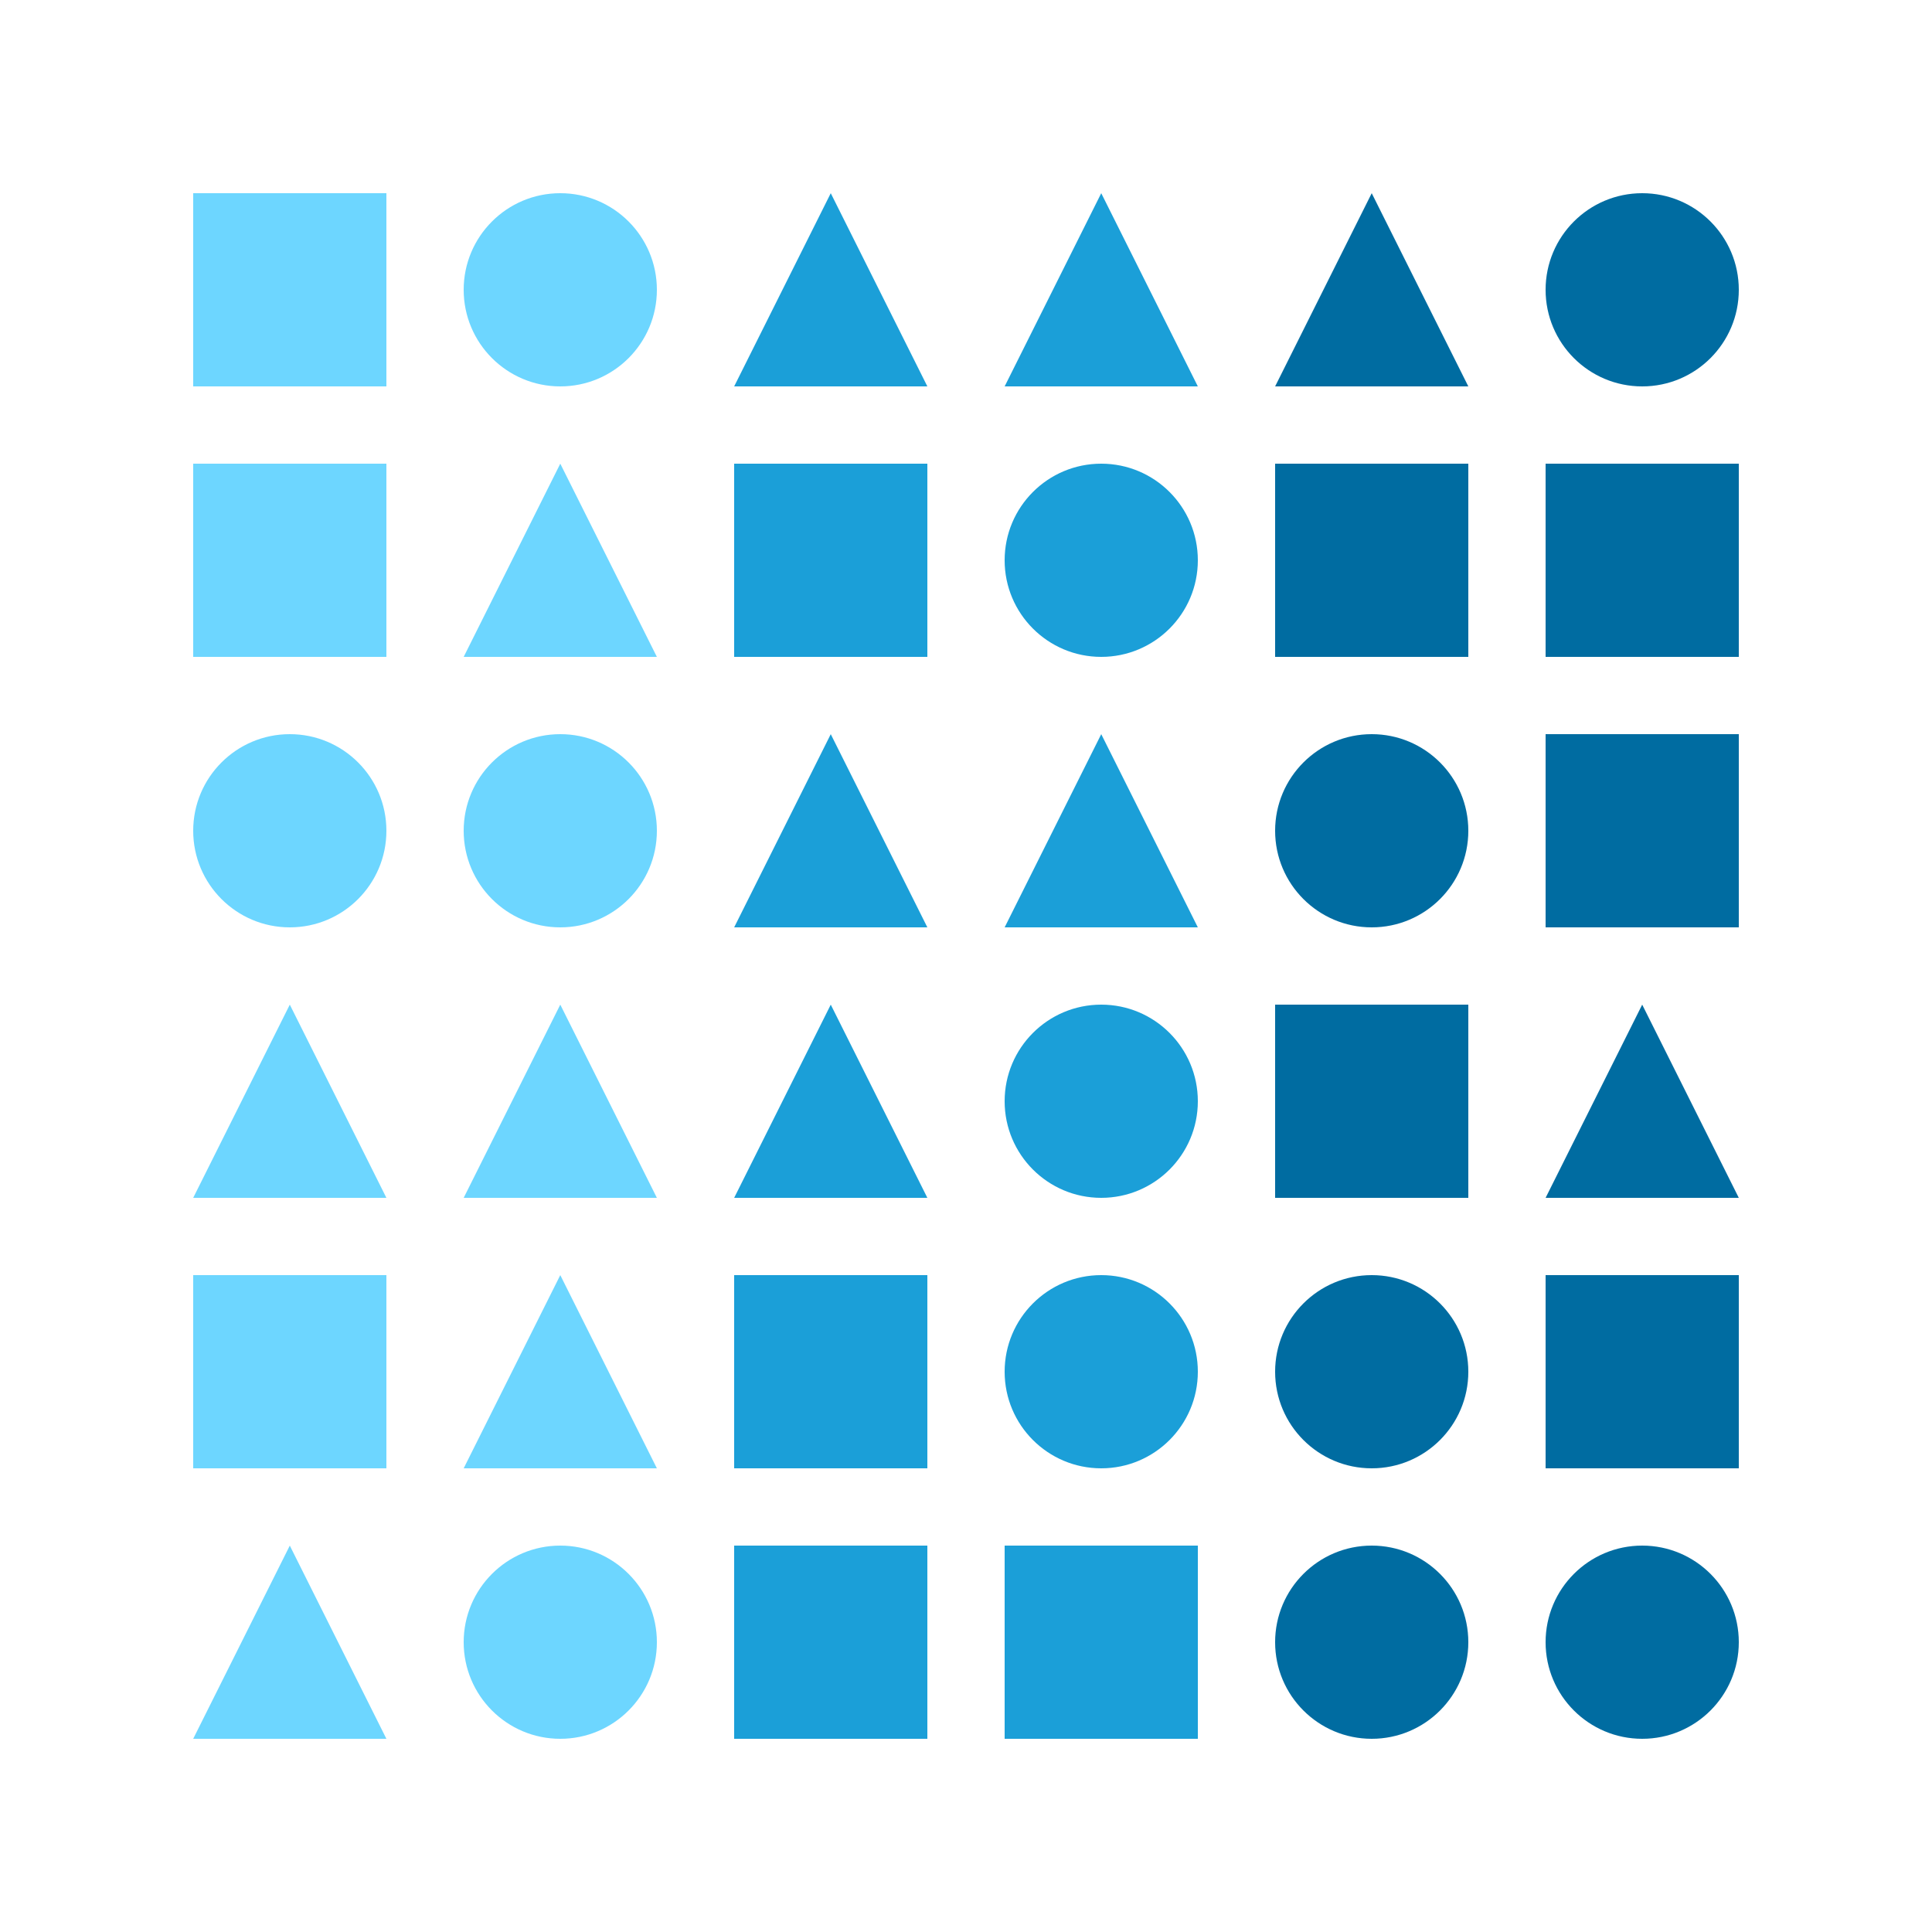 <?xml version="1.0" encoding="utf-8" ?>
<svg xmlns="http://www.w3.org/2000/svg" xmlns:ev="http://www.w3.org/2001/xml-events" xmlns:xlink="http://www.w3.org/1999/xlink" baseProfile="full" height="250" version="1.1" width="250">
  <defs/>
  <g transform=" rotate(0, 125, 125)">
    <rect fill="white" height="250" width="250" x="0" y="0"/>
    <rect fill="#6dd6ff" height="25" opacity="1" stroke-width="0" transform=" rotate(0, 37, 37)" width="25" x="25.0" y="25.0"/>
    <ellipse cx="72.5" cy="37.5" fill="#6dd6ff" opacity="1" rx="12.5" ry="12.5" stroke-width="0" transform=" rotate(0, 72, 37)"/>
    <polygon fill="#1b9fd8" opacity="1" points="95.0,50.0 107.5,25.0 120.0,50.0" stroke-width="0" transform=" rotate(0, 107, 37)"/>
    <polygon fill="#1b9fd8" opacity="1" points="130.0,50.0 142.5,25.0 155.0,50.0" stroke-width="0" transform=" rotate(0, 142, 37)"/>
    <polygon fill="#006ca1" opacity="1" points="165.0,50.0 177.5,25.0 190.0,50.0" stroke-width="0" transform=" rotate(0, 177, 37)"/>
    <ellipse cx="212.5" cy="37.5" fill="#006ca1" opacity="1" rx="12.5" ry="12.5" stroke-width="0" transform=" rotate(0, 212, 37)"/>
    <rect fill="#6dd6ff" height="25" opacity="1" stroke-width="0" transform=" rotate(0, 37, 72)" width="25" x="25.0" y="60.0"/>
    <polygon fill="#6dd6ff" opacity="1" points="60.0,85.0 72.5,60.0 85.0,85.0" stroke-width="0" transform=" rotate(0, 72, 72)"/>
    <rect fill="#1b9fd8" height="25" opacity="1" stroke-width="0" transform=" rotate(0, 107, 72)" width="25" x="95.0" y="60.0"/>
    <ellipse cx="142.5" cy="72.5" fill="#1b9fd8" opacity="1" rx="12.5" ry="12.5" stroke-width="0" transform=" rotate(0, 142, 72)"/>
    <rect fill="#006ca1" height="25" opacity="1" stroke-width="0" transform=" rotate(0, 177, 72)" width="25" x="165.0" y="60.0"/>
    <rect fill="#006ca1" height="25" opacity="1" stroke-width="0" transform=" rotate(0, 212, 72)" width="25" x="200.0" y="60.0"/>
    <ellipse cx="37.5" cy="107.5" fill="#6dd6ff" opacity="1" rx="12.5" ry="12.5" stroke-width="0" transform=" rotate(0, 37, 107)"/>
    <ellipse cx="72.5" cy="107.5" fill="#6dd6ff" opacity="1" rx="12.5" ry="12.5" stroke-width="0" transform=" rotate(0, 72, 107)"/>
    <polygon fill="#1b9fd8" opacity="1" points="95.0,120.0 107.5,95.0 120.0,120.0" stroke-width="0" transform=" rotate(0, 107, 107)"/>
    <polygon fill="#1b9fd8" opacity="1" points="130.0,120.0 142.5,95.0 155.0,120.0" stroke-width="0" transform=" rotate(0, 142, 107)"/>
    <ellipse cx="177.5" cy="107.5" fill="#006ca1" opacity="1" rx="12.5" ry="12.5" stroke-width="0" transform=" rotate(0, 177, 107)"/>
    <rect fill="#006ca1" height="25" opacity="1" stroke-width="0" transform=" rotate(0, 212, 107)" width="25" x="200.0" y="95.0"/>
    <polygon fill="#6dd6ff" opacity="1" points="25.0,155.0 37.5,130.0 50.0,155.0" stroke-width="0" transform=" rotate(0, 37, 142)"/>
    <polygon fill="#6dd6ff" opacity="1" points="60.0,155.0 72.5,130.0 85.0,155.0" stroke-width="0" transform=" rotate(0, 72, 142)"/>
    <polygon fill="#1b9fd8" opacity="1" points="95.0,155.0 107.5,130.0 120.0,155.0" stroke-width="0" transform=" rotate(0, 107, 142)"/>
    <ellipse cx="142.5" cy="142.5" fill="#1b9fd8" opacity="1" rx="12.5" ry="12.5" stroke-width="0" transform=" rotate(0, 142, 142)"/>
    <rect fill="#006ca1" height="25" opacity="1" stroke-width="0" transform=" rotate(0, 177, 142)" width="25" x="165.0" y="130.0"/>
    <polygon fill="#006ca1" opacity="1" points="200.0,155.0 212.5,130.0 225.0,155.0" stroke-width="0" transform=" rotate(0, 212, 142)"/>
    <rect fill="#6dd6ff" height="25" opacity="1" stroke-width="0" transform=" rotate(0, 37, 177)" width="25" x="25.0" y="165.0"/>
    <polygon fill="#6dd6ff" opacity="1" points="60.0,190.0 72.5,165.0 85.0,190.0" stroke-width="0" transform=" rotate(0, 72, 177)"/>
    <rect fill="#1b9fd8" height="25" opacity="1" stroke-width="0" transform=" rotate(0, 107, 177)" width="25" x="95.0" y="165.0"/>
    <ellipse cx="142.5" cy="177.5" fill="#1b9fd8" opacity="1" rx="12.5" ry="12.5" stroke-width="0" transform=" rotate(0, 142, 177)"/>
    <ellipse cx="177.5" cy="177.5" fill="#006ca1" opacity="1" rx="12.5" ry="12.5" stroke-width="0" transform=" rotate(0, 177, 177)"/>
    <rect fill="#006ca1" height="25" opacity="1" stroke-width="0" transform=" rotate(0, 212, 177)" width="25" x="200.0" y="165.0"/>
    <polygon fill="#6dd6ff" opacity="1" points="25.0,225.0 37.5,200.0 50.0,225.0" stroke-width="0" transform=" rotate(0, 37, 212)"/>
    <ellipse cx="72.5" cy="212.5" fill="#6dd6ff" opacity="1" rx="12.5" ry="12.5" stroke-width="0" transform=" rotate(0, 72, 212)"/>
    <rect fill="#1b9fd8" height="25" opacity="1" stroke-width="0" transform=" rotate(0, 107, 212)" width="25" x="95.0" y="200.0"/>
    <rect fill="#1b9fd8" height="25" opacity="1" stroke-width="0" transform=" rotate(0, 142, 212)" width="25" x="130.0" y="200.0"/>
    <ellipse cx="177.5" cy="212.5" fill="#006ca1" opacity="1" rx="12.5" ry="12.5" stroke-width="0" transform=" rotate(0, 177, 212)"/>
    <ellipse cx="212.5" cy="212.5" fill="#006ca1" opacity="1" rx="12.5" ry="12.5" stroke-width="0" transform=" rotate(0, 212, 212)"/>
  </g>
</svg>
